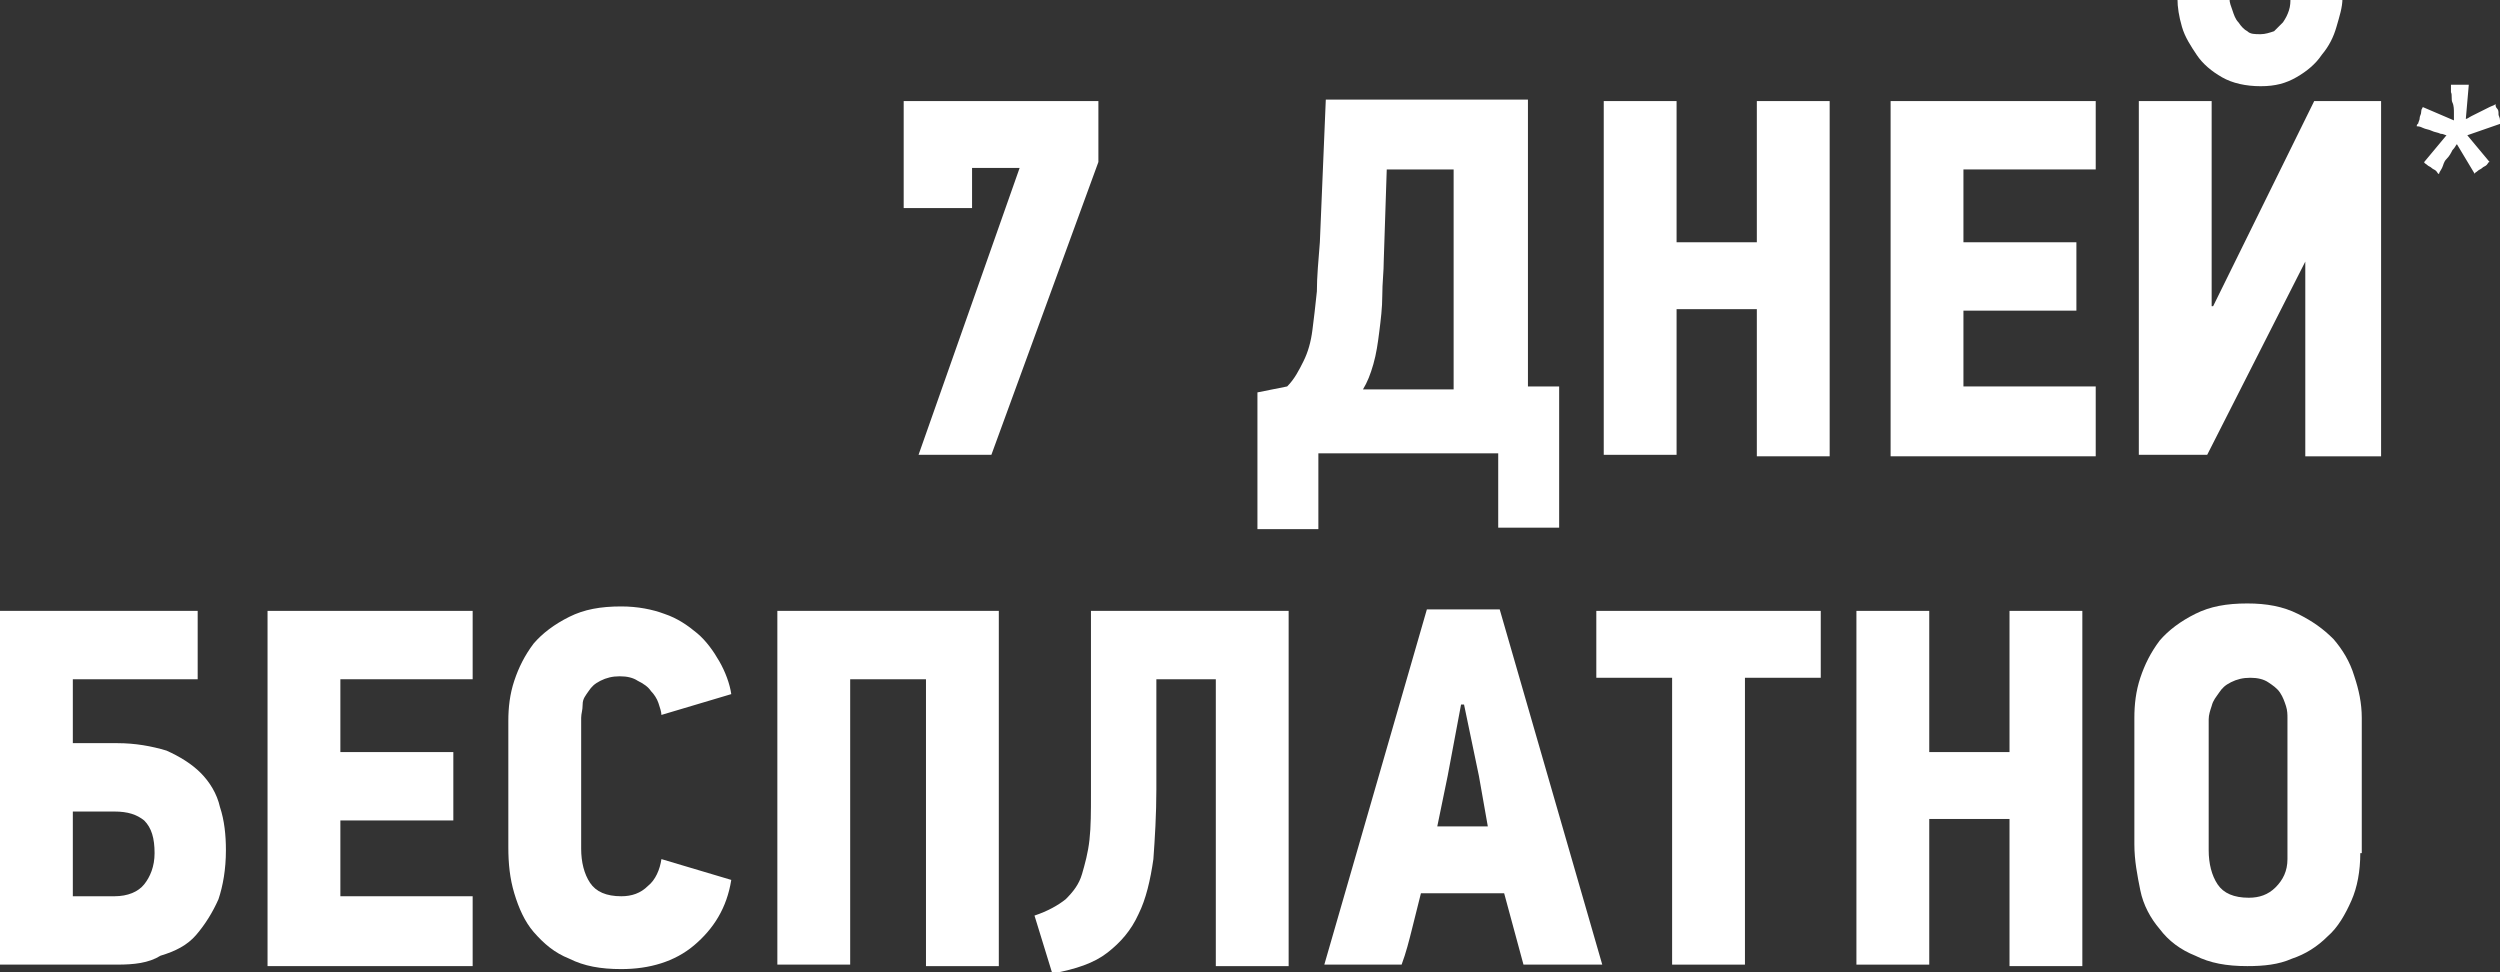 <svg enable-background="new 0 0 168.2 65.4" height="65.4" viewBox="0 0 168.2 65.4" width="168.2" xmlns="http://www.w3.org/2000/svg"><rect x="0" y="0" width="168.2" height="65.4" fill="#333333" stroke="none"/><g fill="#fff"><path d="m66.7 30.6h-4.9l6.8-19.3h-3.2v2.7h-4.6v-7.2h13.1v4.1z"/><path d="m88.7 30.6v5h-4.1v-9.2l2-.4c.5-.5.8-1.1 1.1-1.7s.5-1.3.6-2.1.2-1.6.3-2.6c0-1 .1-2 .2-3.3l.4-9.6h13.6v19.3h2.1v9.5h-4.1v-5h-12.1zm4.4-13.1c0 .8-.1 1.5-.1 2.4 0 .8-.1 1.6-.2 2.4s-.2 1.5-.4 2.2-.4 1.2-.7 1.7h6.1v-14.8h-4.5z"/><path d="m118.2 30.6v-9.8h-5.4v9.8h-4.9v-23.8h4.9v9.5h5.4v-9.5h4.9v23.9h-4.9z"/><path d="m127.2 30.6v-23.8h13.8v4.6h-8.9v4.9h7.6v4.6h-7.6v5.1h8.9v4.7h-13.8z"/><path d="m155.1 30.6v-13l-6.6 13h-4.6v-23.8h4.9v13.8h.1l6.8-13.8h4.5v23.9h-5.1zm-3-24.8c-1 0-1.9-.2-2.6-.6s-1.3-.9-1.7-1.5-.8-1.2-1-1.9-.3-1.3-.3-1.9h3.5c0 .3.1.5.2.8s.2.6.4.8c.2.3.4.5.6.6.2.2.5.2.9.2.3 0 .6-.1.9-.2.2-.2.4-.4.6-.6.2-.3.3-.5.4-.8s.1-.6.1-.8h3.5c0 .6-.2 1.2-.4 1.9s-.5 1.3-1 1.9c-.4.6-1 1.1-1.7 1.5s-1.4.6-2.4.6z"/><path d="m167.5 10.9c-.1 0-.1.1-.2.2s-.2.1-.3.2-.2.1-.3.2-.2.1-.2.2l-1.2-2c-.1.1-.1.2-.3.4-.1.2-.2.4-.4.6s-.2.4-.3.6-.2.3-.2.4c-.1 0-.1-.1-.2-.2s-.2-.1-.3-.2-.2-.1-.3-.2-.2-.1-.2-.2l1.5-1.8c-.1 0-.2-.1-.4-.1-.2-.1-.4-.1-.6-.2s-.4-.1-.6-.2-.3-.1-.4-.1c0-.1 0-.1.1-.2 0-.1.1-.2.1-.4 0-.1.1-.2.1-.4s.1-.2.1-.3l2.1.9c0-.1 0-.2 0-.5 0-.2 0-.5-.1-.7s0-.5-.1-.7c0-.2 0-.4 0-.5h1.2l-.2 2.3c.1 0 .2-.1.4-.2s.4-.2.6-.3.4-.2.6-.3.3-.1.4-.2c0 .1 0 .2.1.3s.1.2.1.4c0 .1.1.2.1.4 0 .1.1.2.1.2l-2.3.8z"/><path d="m0 64.9v-23.8h13.3v4.6h-8.4v4.3h3c1.2 0 2.3.2 3.3.5.9.4 1.7.9 2.3 1.5s1.1 1.4 1.3 2.3c.3.9.4 1.9.4 2.9 0 1.3-.2 2.4-.5 3.3-.4.9-.9 1.7-1.5 2.4s-1.4 1.1-2.4 1.4c-.8.5-1.8.6-2.9.6zm7.7-4.6c.9 0 1.6-.3 2-.8s.7-1.2.7-2.1c0-1-.2-1.7-.7-2.2-.5-.4-1.1-.6-2-.6h-2.8v5.7z"/><path d="m18 64.9v-23.8h13.8v4.6h-8.9v4.9h7.6v4.6h-7.6v5.1h8.9v4.7h-13.8z"/><path d="m49.2 59.2c-.3 1.9-1.2 3.3-2.5 4.4s-3 1.6-4.9 1.6c-1.4 0-2.5-.2-3.5-.7-1-.4-1.7-1-2.4-1.8-.6-.7-1-1.6-1.3-2.6s-.4-2-.4-3.1v-8.5c0-.9.1-1.8.4-2.7s.7-1.7 1.3-2.5c.6-.7 1.4-1.3 2.4-1.8s2.1-.7 3.5-.7c1.1 0 2.1.2 2.9.5.9.3 1.6.8 2.2 1.3s1.1 1.2 1.5 1.9.7 1.5.8 2.2l-4.7 1.4c0-.2-.1-.5-.2-.8s-.3-.6-.5-.8c-.2-.3-.5-.5-.9-.7-.3-.2-.7-.3-1.2-.3s-.9.1-1.3.3-.6.4-.8.7-.4.5-.4.9-.1.6-.1.9v8.8c0 .9.2 1.7.6 2.3s1.1.9 2.1.9c.7 0 1.3-.2 1.8-.7.5-.4.8-1.1.9-1.8z"/><path d="m62.3 64.9v-19.2h-5.1v19.2h-4.9v-23.8h14.9v23.9h-4.9z"/><path d="m86.7 41.1v23.9h-4.9v-19.3h-4v7.4c0 1.7-.1 3.3-.2 4.7-.2 1.4-.5 2.7-1 3.7-.5 1.1-1.2 1.9-2.1 2.6s-2.1 1.1-3.7 1.4l-1.2-3.9c.9-.3 1.6-.7 2.1-1.1.5-.5.9-1 1.1-1.7s.4-1.4.5-2.3.1-1.9.1-3.1v-12.3z"/><path d="m101.2 60.1h-5.6c-.2.8-.4 1.6-.6 2.4s-.4 1.6-.7 2.4h-5.2l6.9-23.9h4.9l6.9 23.9h-5.3zm-3.8-7.9-.7 3.4h3.4l-.6-3.4-1-4.8h-.2z"/><path d="m117.4 45.6v19.3h-4.9v-19.3h-5.1v-4.5h15.1v4.5z"/><path d="m135.2 64.9v-9.8h-5.4v9.8h-4.9v-23.8h4.9v9.5h5.4v-9.5h4.9v23.9h-4.9z"/><path d="m158.8 57.4c0 1.2-.2 2.3-.6 3.2s-.9 1.8-1.6 2.4c-.7.7-1.5 1.2-2.4 1.5-.9.4-1.9.5-3 .5-1.4 0-2.5-.2-3.5-.7-1-.4-1.8-1-2.4-1.8-.6-.7-1.1-1.6-1.3-2.6s-.4-2-.4-3.1v-8.5c0-.9.1-1.8.4-2.7s.7-1.7 1.3-2.5c.6-.7 1.4-1.3 2.4-1.8s2.1-.7 3.5-.7c1.3 0 2.4.2 3.4.7s1.7 1 2.4 1.7c.6.7 1.1 1.5 1.4 2.5.3.9.5 1.8.5 2.8v9.1zm-4.9-9.1c0-.2 0-.5-.1-.8s-.2-.6-.4-.9-.5-.5-.8-.7-.7-.3-1.2-.3-.9.1-1.3.3-.6.4-.8.7-.4.5-.5.9c-.1.3-.2.6-.2.9v8.8c0 .9.2 1.7.6 2.3s1.1.9 2.1.9c.7 0 1.3-.2 1.8-.7s.8-1.1.8-1.9z"/></g></svg>